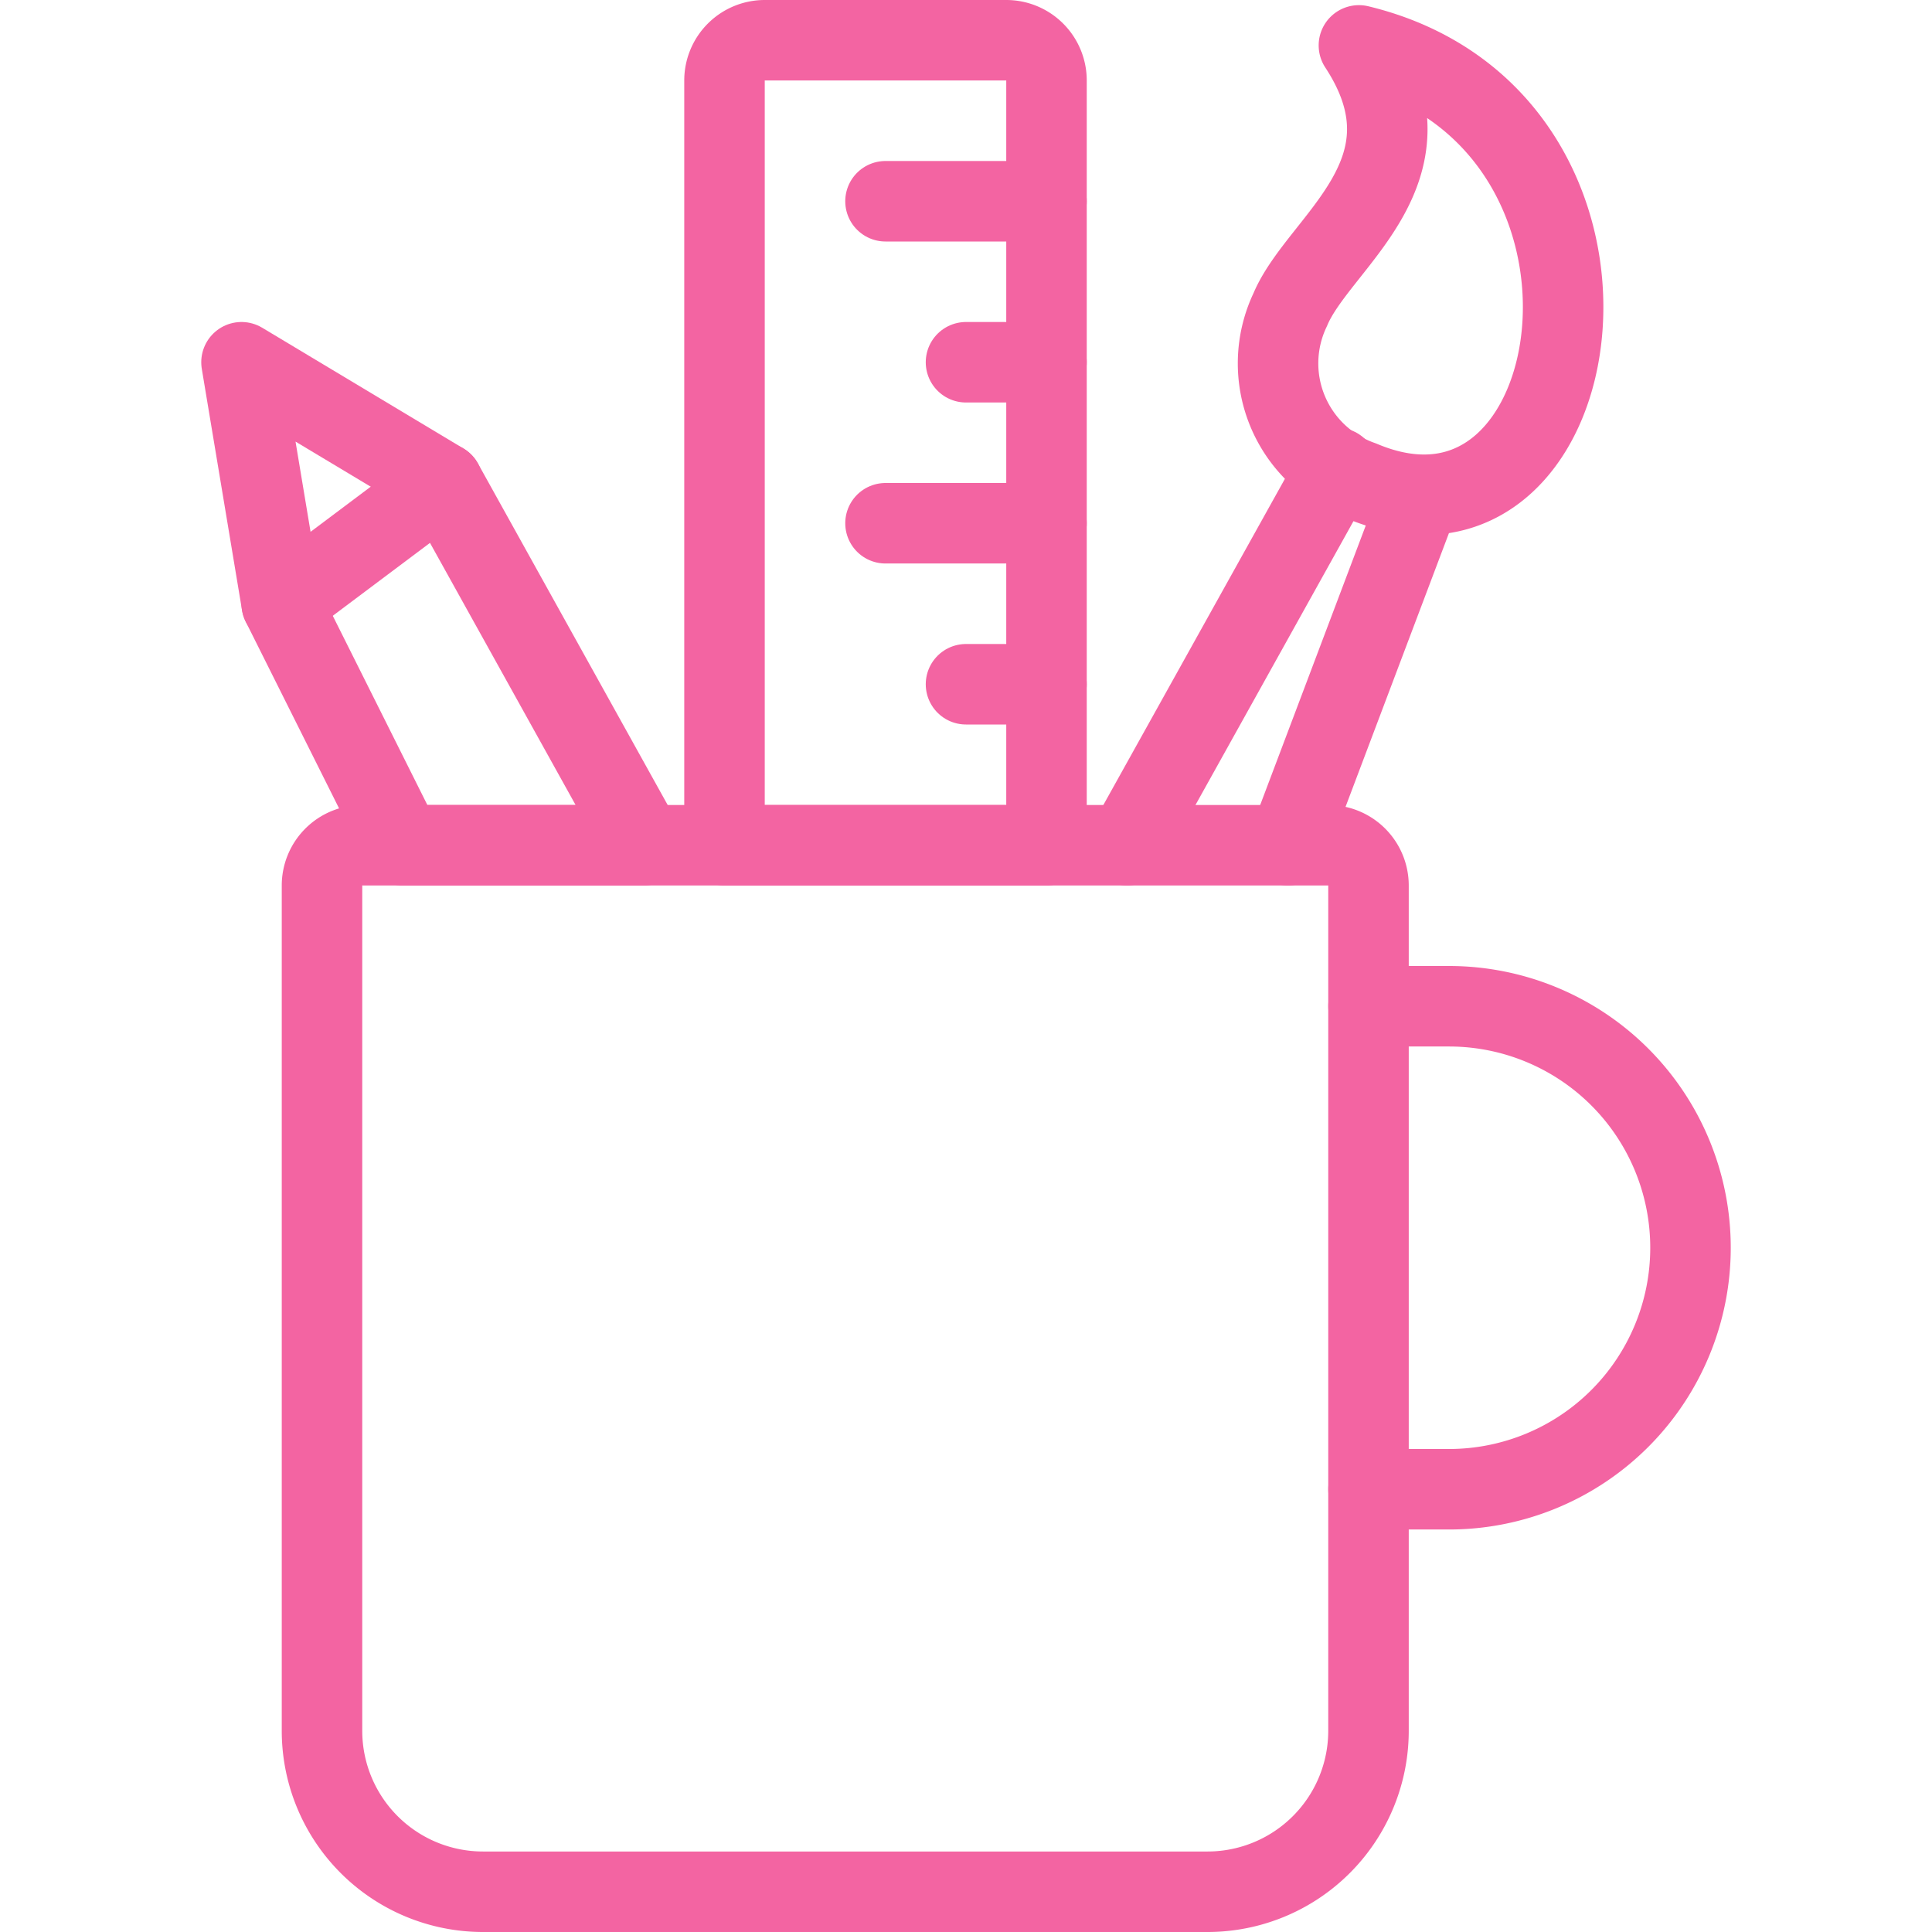 <svg xmlns="http://www.w3.org/2000/svg" viewBox="0 0 24 24"><defs><style>.a{fill:none;stroke:#F364A2;stroke-linecap:round;stroke-linejoin:round;}</style></defs><title>design-tool-pen-station</title><path class="a" d="M17,12.5h1a3,3,0,0,1,0,6H17"/><path class="a" d="M17,21.5a2,2,0,0,1-2,2H6a2,2,0,0,1-2-2V11a.5.5,0,0,1,.5-.5h12a.5.5,0,0,1,.5.5Z"/><path class="a" d="M16.881.564c1.033,1.574-.5,2.437-.853,3.282a1.548,1.548,0,0,0,.885,2.129C19.813,7.2,20.677,1.482,16.881.564Z"/><line class="a" x1="14" y1="10.5" x2="16.609" y2="5.813"/><line class="a" x1="17.641" y1="6.156" x2="16" y2="10.5"/><polygon class="a" points="8 10.5 5 10.5 3.5 7.5 3 4.5 5.5 6 8 10.5"/><line class="a" x1="3.5" y1="7.5" x2="5.5" y2="6"/><path class="a" d="M13,1a.5.5,0,0,0-.5-.5h-3A.5.5,0,0,0,9,1v9.5h4Z"/><line class="a" x1="13" y1="2.5" x2="11" y2="2.5"/><line class="a" x1="13" y1="4.5" x2="12" y2="4.5"/><line class="a" x1="13" y1="6.5" x2="11" y2="6.5"/><line class="a" x1="13" y1="8.5" x2="12" y2="8.5"/></svg>